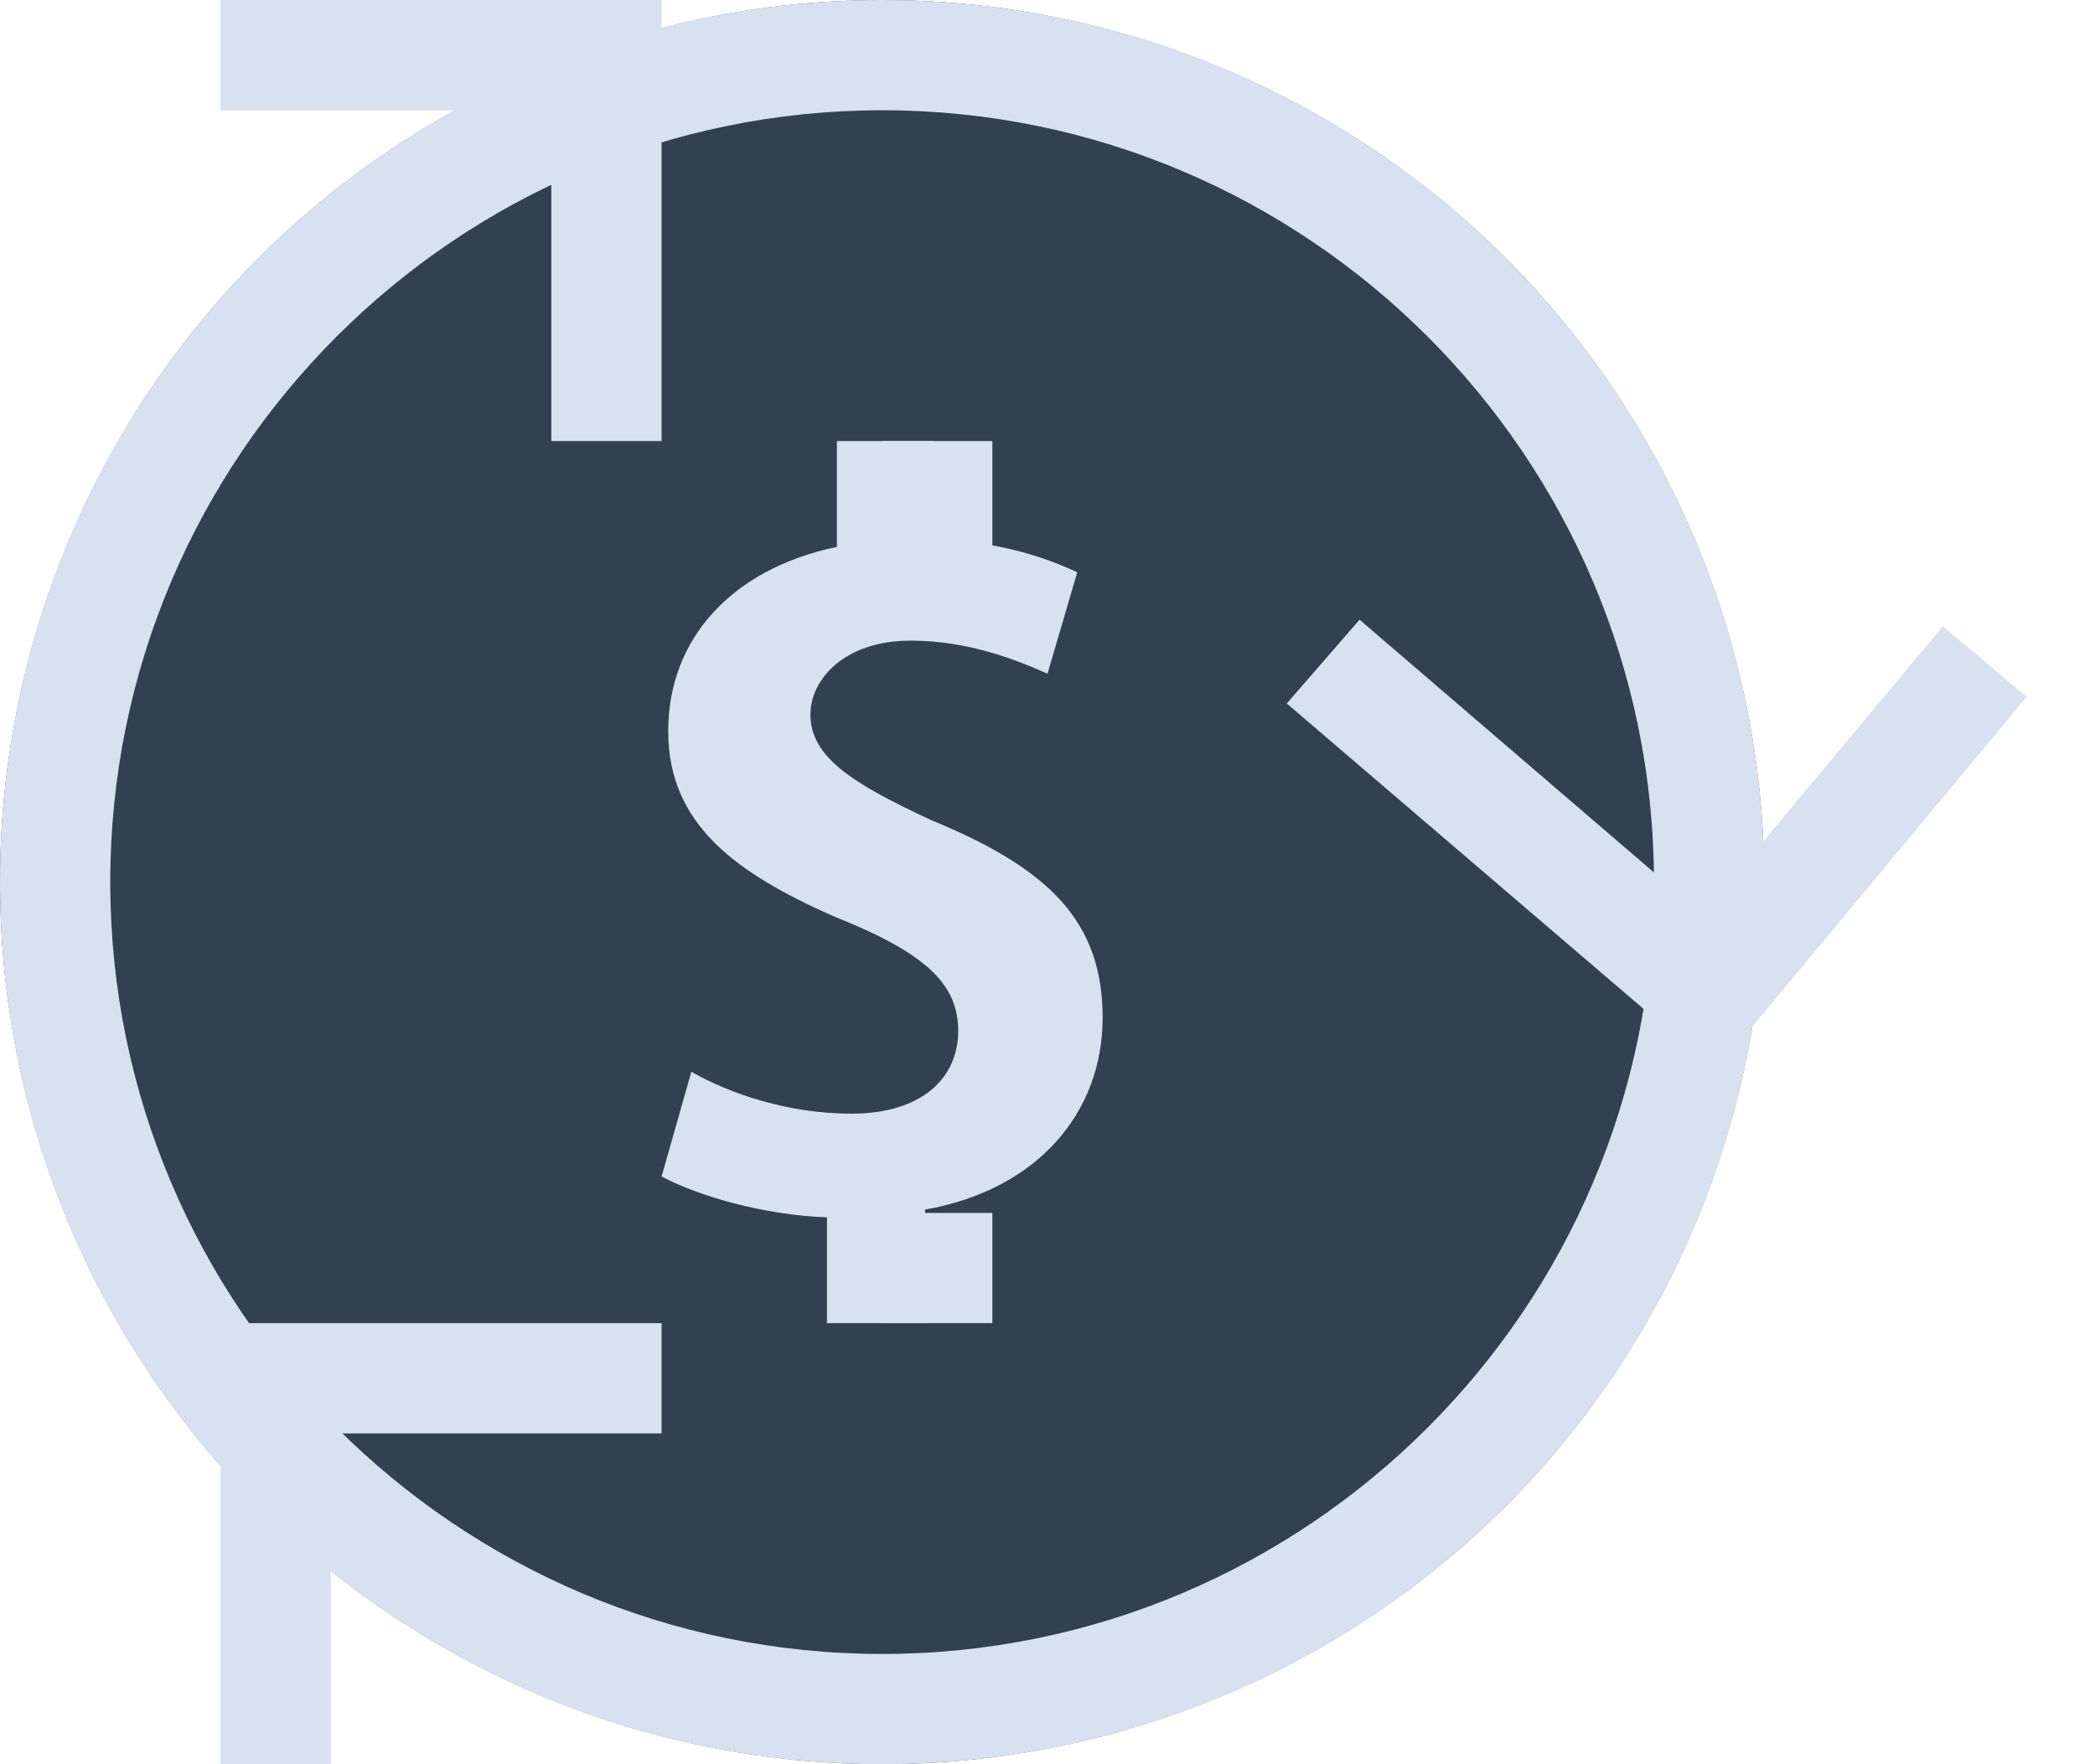 <?xml version="1.0" encoding="utf-8"?>
<svg xmlns="http://www.w3.org/2000/svg"
	xmlns:xlink="http://www.w3.org/1999/xlink"
	width="19px" height="16px" viewBox="0 0 19 16">
<g><g><circle cx="8.00" cy="8.00" r="8.00" fill="rgb(50,64,81)"/><path fillRule="evenodd" d="M 8 15C 11.86 15 15 11.86 15 8 15 4.14 11.86 1 8 1 4.14 1 1 4.14 1 8 1 11.86 4.14 15 8 15M 8 16C 3.58 16-0 12.42-0 8-0 3.58 3.58-0 8-0 12.42-0 16 3.58 16 8 16 12.42 12.42 16 8 16 8 16 8 16 8 16Z" fill="rgb(215,225,239)"/></g><path fillRule="evenodd" d="M 2 1C 2 1 2-0 2-0 2-0 6-0 6-0 6-0 6 1 6 1 6 1 2 1 2 1M 5-0C 5-0 6-0 6-0 6-0 6 4 6 4 6 4 5 4 5 4 5 4 5-0 5-0M 6 1C 6 1 6-0 6-0 6-0 6-0 6-0 6-0 6 1 6 1 6 1 6 1 6 1ZM 6-0C 6-0 5-0 5-0 5-0 6-0 6-0 6-0 6-0 6-0 6-0 6-0 6-0Z" fill="rgb(215,225,239)"/><path fillRule="evenodd" d="M 6 13C 6 13 2 13 2 13 2 13 2 12 2 12 2 12 6 12 6 12 6 12 6 13 6 13 6 13 6 13 6 13ZM 3 12C 3 12 3 16 3 16 3 16 2 16 2 16 2 16 2 12 2 12 2 12 3 12 3 12 3 12 3 12 3 12ZM 2 13C 2 13 2 12 2 12 2 12 3 12 3 12 3 12 2 12 2 12 2 12 2 13 2 13 2 13 2 13 2 13Z" fill="rgb(215,225,239)"/><path fillRule="evenodd" d="M 11.67 6.38C 11.67 6.38 15.56 9.71 15.56 9.71 15.56 9.71 18.38 6.32 18.38 6.32 18.38 6.32 17.62 5.68 17.62 5.68 17.62 5.68 15.44 8.29 15.44 8.29 15.44 8.29 12.33 5.62 12.33 5.62 12.33 5.62 11.67 6.38 11.67 6.38 11.67 6.38 11.67 6.38 11.67 6.38Z" fill="rgb(215,225,239)"/><g><path fillRule="evenodd" d="M 9 11C 9 11 9 12 9 12" fill="rgb(50,64,81)"/><path fillRule="evenodd" d="M 8 11C 8 11 9 11 9 11 9 11 9 12 9 12 9 12 8 12 8 12 8 12 8 11 8 11" fill="rgb(215,225,239)"/></g><g><path fillRule="evenodd" d="M 9 4C 9 4 9 5 9 5" fill="rgb(50,64,81)"/><path fillRule="evenodd" d="M 8 4C 8 4 9 4 9 4 9 4 9 5 9 5 9 5 8 5 8 5 8 5 8 4 8 4" fill="rgb(215,225,239)"/></g><path fillRule="evenodd" d="M 8.39 12C 8.39 12 7.5 12 7.5 12 7.5 12 7.5 11.04 7.5 11.04 6.93 11.02 6.34 10.85 6 10.67 6 10.67 6.27 9.72 6.27 9.72 6.62 9.92 7.15 10.1 7.72 10.1 8.37 10.1 8.69 9.77 8.69 9.35 8.69 8.92 8.39 8.64 7.56 8.31 6.68 7.92 6.06 7.48 6.06 6.63 6.06 5.8 6.63 5.16 7.59 4.96 7.59 4.96 7.59 4 7.59 4 7.59 4 8.47 4 8.47 4 8.47 4 8.47 4.89 8.47 4.89 9.05 4.91 9.47 5.05 9.77 5.19 9.77 5.19 9.5 6.11 9.5 6.11 9.23 5.99 8.79 5.81 8.26 5.81 7.66 5.81 7.35 6.16 7.35 6.48 7.35 6.87 7.74 7.11 8.45 7.44 9.52 7.88 10 8.36 10 9.23 10 10.09 9.41 10.79 8.39 10.97 8.39 10.97 8.39 12 8.39 12Z" fill="rgb(215,225,239)"/></g></svg>